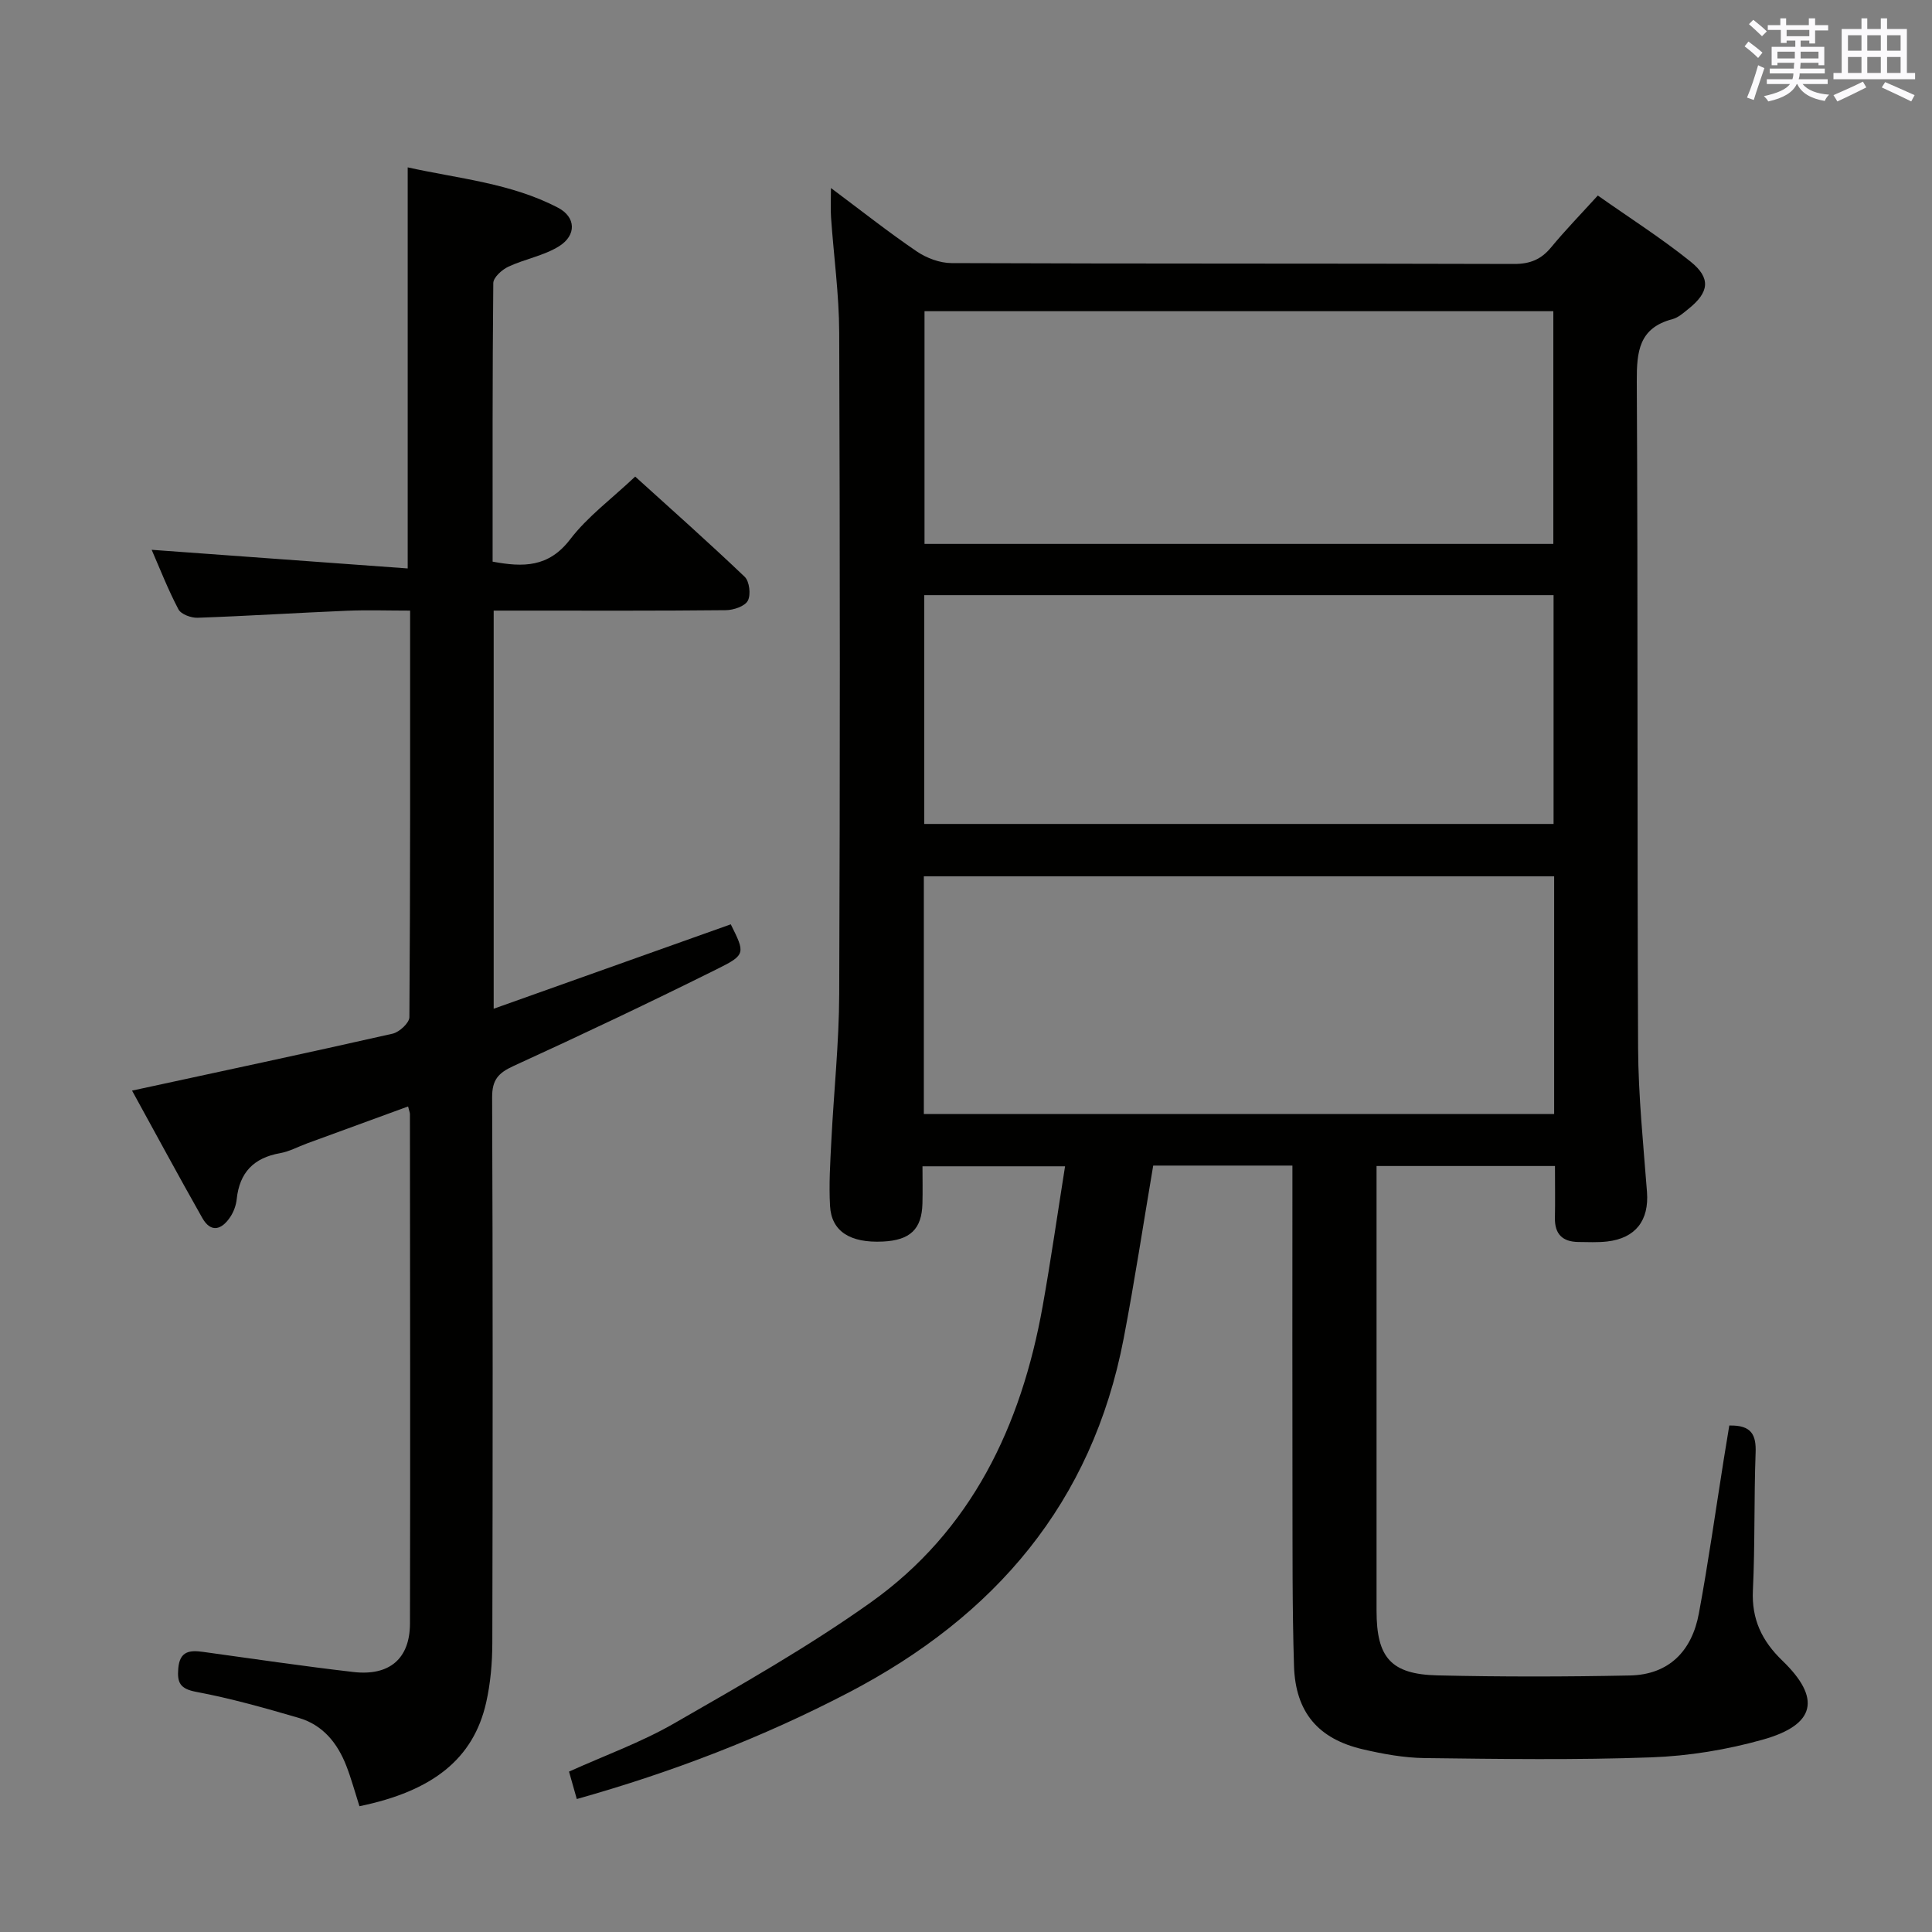 <svg enable-background="new 0 0 400 400" viewBox="0 0 400 400" xmlns="http://www.w3.org/2000/svg"><rect x="0" y="0" width="400" height="400" fill="#808080" stroke="none"/><path d="m358.03 295.14c4.63-.12 5.59 1.96 5.45 5.64-.35 9.49-.11 18.99-.56 28.47-.29 6.01 1.87 10.49 6.1 14.57 8.09 7.8 6.9 13.29-4.08 16.36-7.44 2.09-15.3 3.38-23.02 3.66-15.64.57-31.31.34-46.96.15-4.27-.05-8.59-.84-12.77-1.81-9.26-2.15-13.98-7.66-14.28-17.25-.38-12.15-.29-24.32-.32-36.48-.04-20.5-.01-40.99-.01-61.49 0-1.79 0-3.58 0-5.64-10.01 0-19.42 0-28.82 0-2.04 12.03-3.85 23.97-6.12 35.82-6.53 34.01-26.66 57.48-56.87 73.25-17.9 9.34-36.57 16.51-56.35 22.08-.55-1.96-1.03-3.64-1.61-5.68 7.4-3.34 14.93-6.05 21.76-9.98 13.8-7.93 27.72-15.81 40.67-25.02 20.94-14.89 31.2-36.6 35.63-61.35 1.69-9.46 3.05-18.97 4.64-28.97-10.11 0-19.48 0-29.52 0 0 2.53.06 5.13-.01 7.73-.14 5.3-2.55 7.58-8.19 7.85-6.76.33-10.65-2.1-10.94-7.37-.25-4.47.04-8.98.27-13.47.51-10.13 1.59-20.25 1.63-30.37.18-45.66.16-91.31 0-136.97-.03-7.95-1.14-15.89-1.69-23.83-.12-1.75-.02-3.51-.02-6.11 6.32 4.72 11.89 9.13 17.76 13.12 2.03 1.38 4.77 2.41 7.19 2.42 38.82.15 77.65.06 116.47.18 3.31.01 5.62-.93 7.69-3.45 2.95-3.57 6.19-6.9 9.66-10.72 6.54 4.61 13.14 8.81 19.2 13.68 4.28 3.44 3.85 6.36-.42 9.78-1.03.83-2.12 1.82-3.34 2.14-6.93 1.82-7.4 6.71-7.37 12.88.25 45.99.06 91.98.27 137.97.05 9.95 1.08 19.9 1.84 29.84.45 5.87-2.32 9.59-8.26 10.27-1.98.22-3.99.12-5.99.1-3.24-.05-4.87-1.64-4.81-4.97.07-3.47.01-6.95.01-10.76-12.29 0-24.2 0-36.94 0v5.1c0 28.99-.01 57.99 0 86.98 0 9.68 2.96 13.15 12.6 13.38 13.27.31 26.56.29 39.83.02 8.15-.16 12.87-5.11 14.3-12.83 1.97-10.6 3.46-21.28 5.16-31.93.36-2.26.73-4.52 1.14-6.99zm-36.26-113.71c-43.79 0-87.14 0-130.5 0v49.21h130.5c0-16.48 0-32.61 0-49.21zm-130.36-117v48.18h130.19c0-16.21 0-32.1 0-48.18-43.58 0-86.8 0-130.19 0zm-.05 58.79v47.37h130.29c0-15.99 0-31.57 0-47.37-43.51 0-86.73 0-130.29 0z" fill="#010100"/><path d="m74.42 373.96c-.97-3.03-1.7-5.75-2.72-8.37-1.83-4.71-4.87-8.47-9.85-9.92-7-2.04-14.04-4.04-21.19-5.38-3.37-.63-4.01-1.87-3.75-4.88.31-3.6 2.39-3.79 5.17-3.4 10.36 1.43 20.7 2.96 31.09 4.16 7.45.86 11.69-2.74 11.71-10.03.08-35.16.02-70.31-.01-105.47 0-.32-.15-.64-.38-1.59-7 2.56-13.95 5.1-20.89 7.64-1.87.68-3.68 1.69-5.61 2.03-5.44.96-8.4 3.99-8.98 9.51-.13 1.28-.63 2.65-1.35 3.72-1.75 2.62-3.98 3.36-5.78.18-4.98-8.79-9.77-17.69-14.54-26.36 18.32-3.97 36.16-7.76 53.95-11.79 1.4-.32 3.47-2.24 3.47-3.42.2-27.81.15-55.62.15-84.17-4.57 0-8.86-.15-13.13.03-10.29.43-20.57 1.09-30.86 1.45-1.35.05-3.44-.72-3.98-1.75-2.15-4.08-3.83-8.4-5.54-12.32 17.68 1.29 35.15 2.56 53.01 3.86 0-28.21 0-55.24 0-83.04 10.45 2.33 21.35 3.24 31.13 8.36 3.71 1.94 3.85 5.7.2 7.98-3.15 1.96-7.08 2.63-10.5 4.23-1.32.62-3.1 2.22-3.11 3.39-.19 19.15-.14 38.3-.14 57.67 6.32 1.18 11.59 1.22 16.05-4.61 3.59-4.7 8.55-8.35 13.47-13 7.33 6.64 15.13 13.56 22.67 20.75.99.95 1.31 3.71.65 4.95-.62 1.16-2.94 1.94-4.53 1.96-14.16.15-28.32.09-42.49.09-1.79 0-3.58 0-5.6 0v82.43c16.66-5.93 32.86-11.7 49.09-17.48 2.95 5.93 3.14 6.3-2.71 9.2-13.98 6.95-28.09 13.65-42.29 20.14-3.14 1.44-4.42 2.86-4.41 6.47.15 37.65.13 75.31.04 112.97-.01 4.13-.37 8.34-1.28 12.36-2.62 11.59-10.99 18.31-26.23 21.45z" fill="#010100"/><g fill="#fbfafc"><path d="m361.2 9.6.8-1c.9.7 1.9 1.4 2.9 2.3l-.9 1.1c-1-1-2-1.8-2.8-2.4zm.5 10.6c.9-2.1 1.6-4.3 2.3-6.7.4.2.8.4 1.3.6-.7 2.1-1.5 4.3-2.2 6.6zm.4-15.2.9-.9c1 .8 2 1.6 2.8 2.4l-1 1c-.9-.9-1.8-1.7-2.7-2.5zm12.5-1.2h1.2v1.4h2.7v1.1h-2.7v2.7h-1.2v-.6h-1.8v1.3h4.9v3.8h-1.2v-.5h-3.7c0 .4-.1.9-.1 1.2h5.1v1h-5.2c0 .5-.1.9-.2 1.2h6v1h-5.2c1.1 1.3 2.9 2 5.5 2.2-.4.4-.7.8-.9 1.3-2.9-.5-4.8-1.6-5.7-3.5h-.1c-.8 1.7-2.7 2.9-5.9 3.6-.2-.4-.6-.8-.9-1.1 2.8-.6 4.6-1.4 5.4-2.5h-4.8v-1h5.3c.1-.3.2-.7.2-1.2h-4.9v-1h5c0-.4 0-.8.1-1.2h-3.5v.5h-1.2v-3.8h4.9v-1.3h-1.8v.5h-1.2v-2.7h-2.7v-1h2.6v-1.4h1.2v1.4h4.7v-1.4zm-6.6 8.3h3.6c0-.4 0-.9 0-1.4h-3.6zm1.9-4.6h4.7v-1.3h-4.7zm6.6 3.2h-3.7v1.4h3.7z"/><path d="m385.3 3.8h1.3v2.2h2.8v-2.2h1.3v2.2h4.1v9.1h1.7v1.3h-16.9v-1.3h1.7v-9.1h4.1v-2.2zm.4 13.1.7 1.2c-1.8.9-3.8 1.9-6 2.9-.2-.4-.5-.8-.8-1.3 2.3-1 4.3-1.9 6.1-2.8zm-3.1-6.4h2.8v-3.2h-2.8zm0 4.6h2.8v-3.3h-2.8zm4-4.6h2.8v-3.2h-2.8zm0 4.6h2.8v-3.3h-2.8zm3.7 1.9c2.1.9 4.1 1.8 6.1 2.7l-.7 1.3c-2.2-1.1-4.2-2-6.1-2.9zm3.2-9.7h-2.8v3.2h2.8zm-2.8 7.8h2.8v-3.3h-2.8z"/></g></svg>